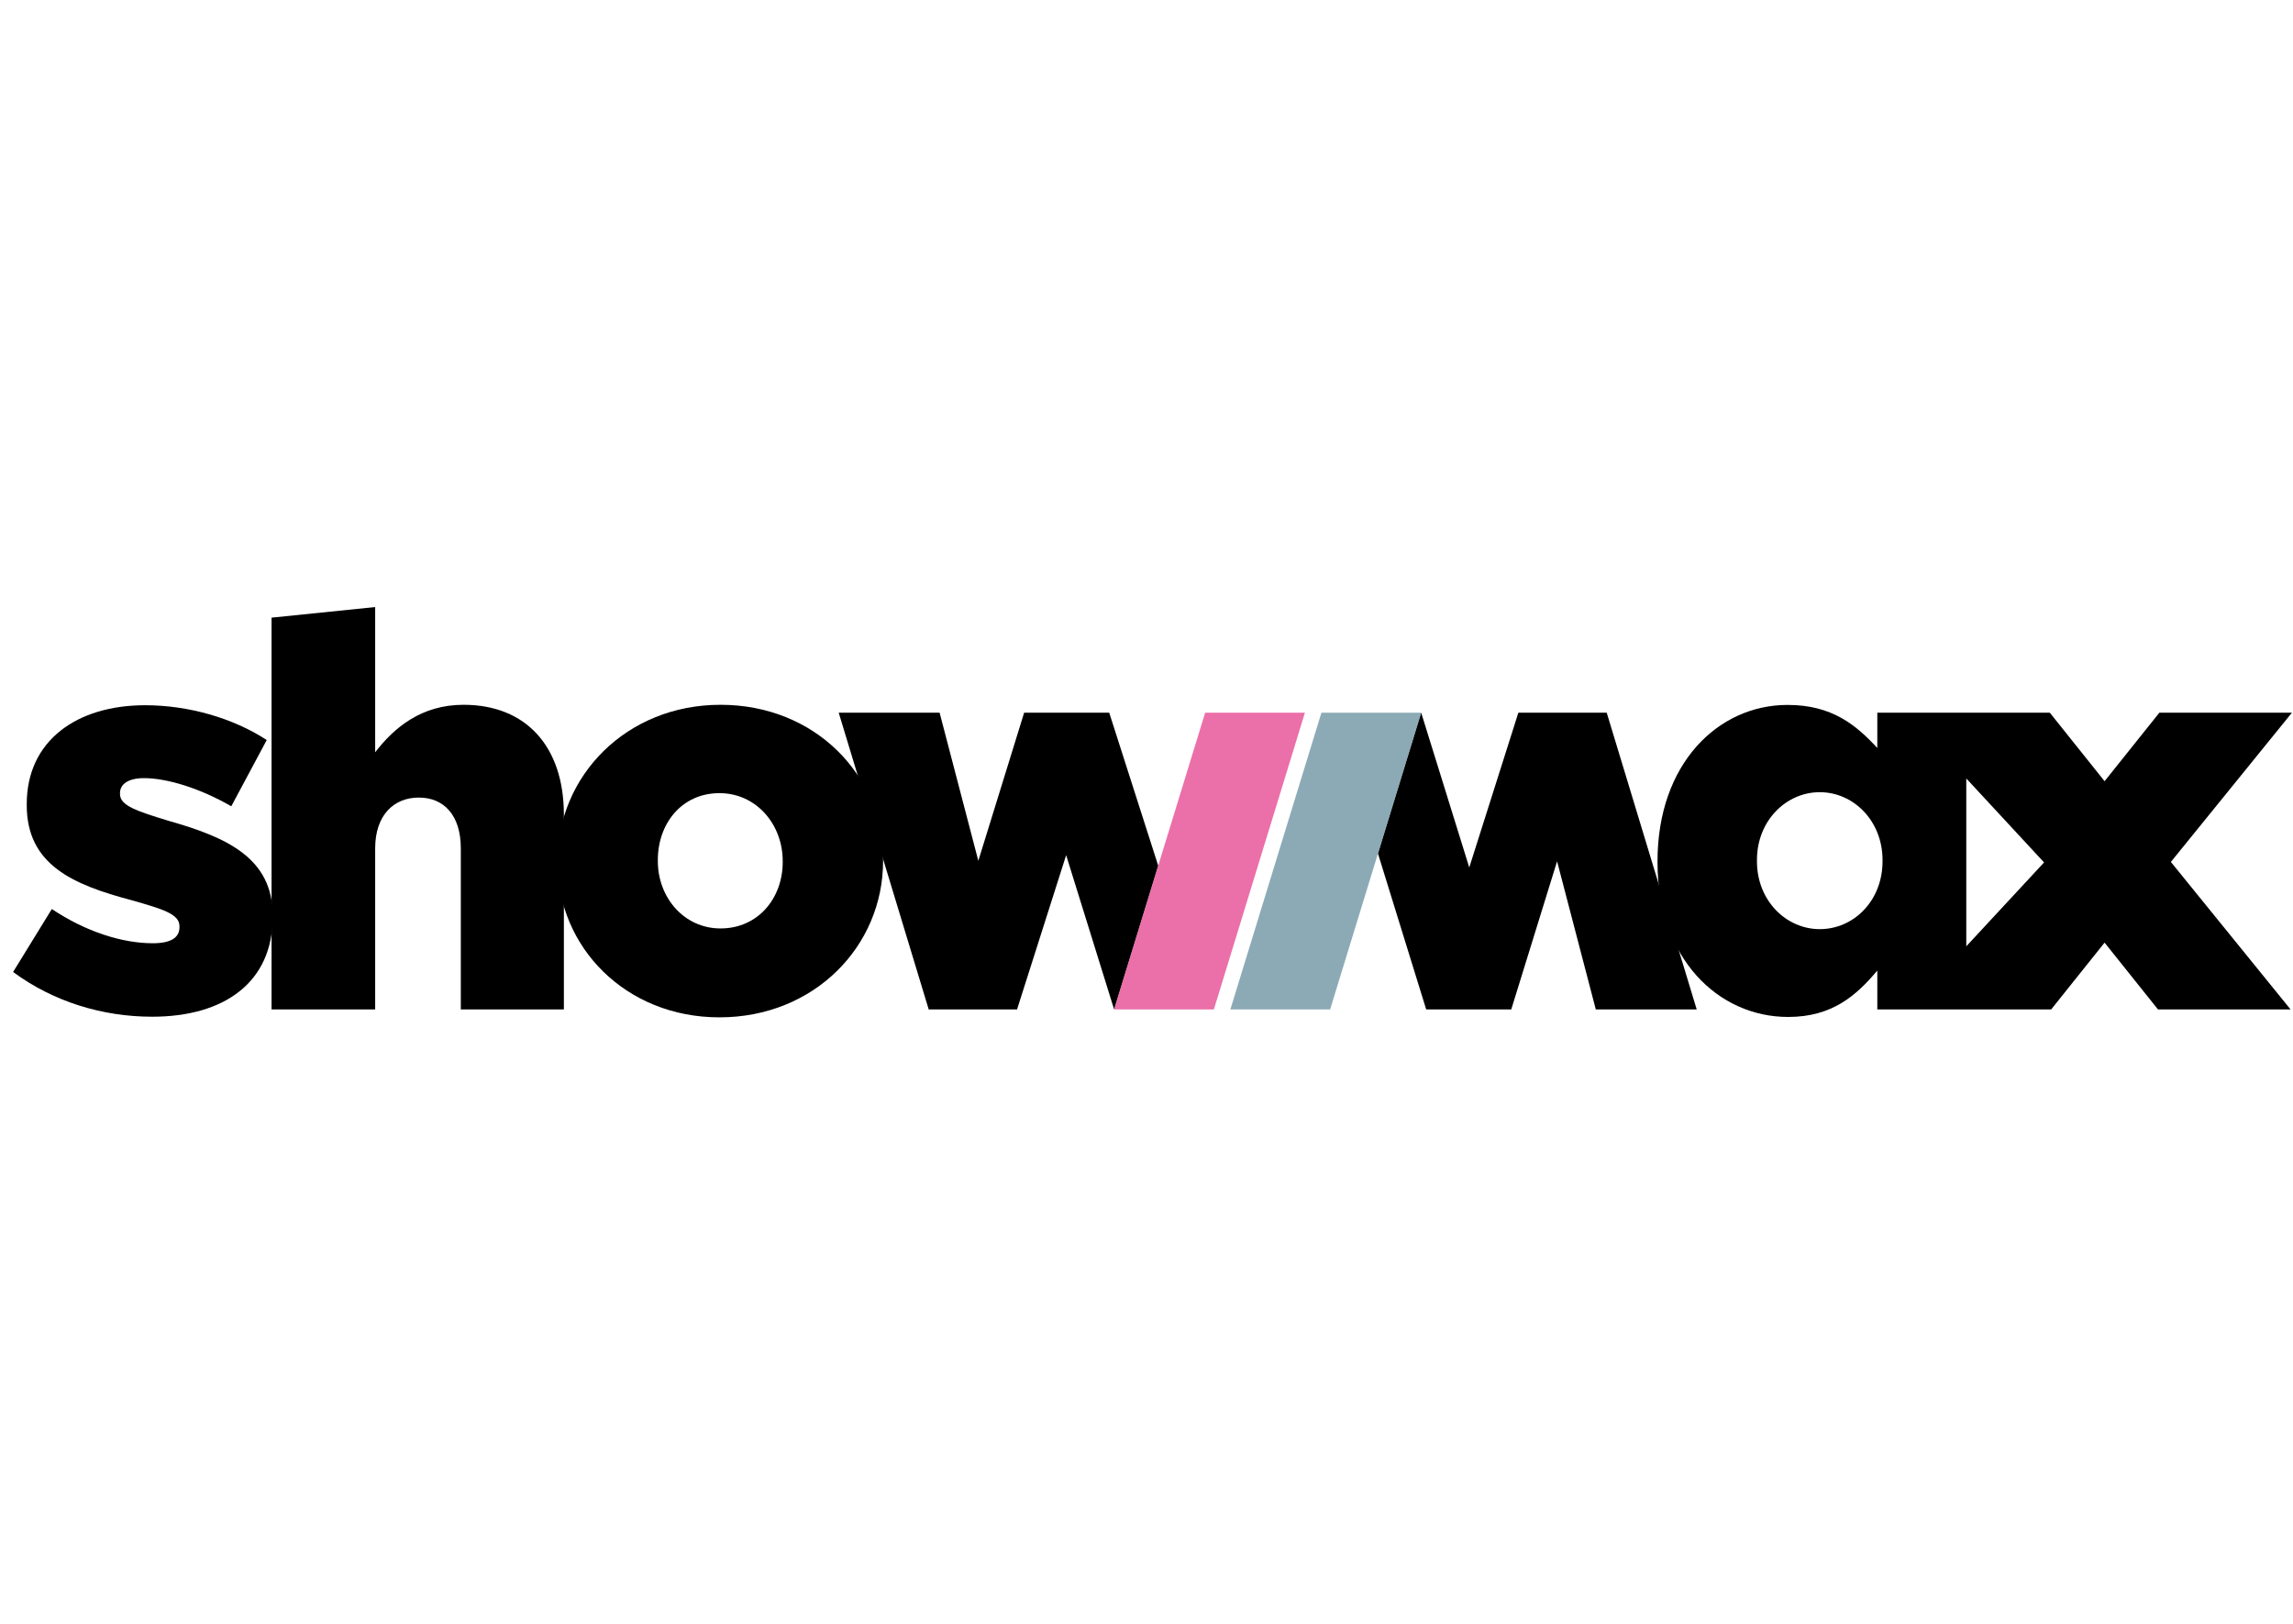 <svg width="175" height="124" viewBox="0 0 175 124" fill="none" xmlns="http://www.w3.org/2000/svg">
<path fill-rule="evenodd" clip-rule="evenodd" d="M20.725 47.149L28.633 46.34V57.427C30.09 55.53 32.172 53.801 35.377 53.801C40.163 53.801 43.035 57.005 43.035 62.19V77.055H35.169V64.761C35.169 62.232 33.878 60.883 31.963 60.883C30.049 60.883 28.633 62.232 28.633 64.761V77.055H20.725V47.149" fill="black"/>
<path fill-rule="evenodd" clip-rule="evenodd" d="M59.736 65.815V65.73C59.736 62.906 57.697 60.546 54.908 60.546C52.036 60.546 50.205 62.864 50.205 65.646V65.73C50.205 68.513 52.203 70.873 54.991 70.873C57.864 70.873 59.736 68.555 59.736 65.815V65.815ZM42.546 65.815V65.73C42.546 59.239 47.79 53.801 54.991 53.801C62.193 53.801 67.396 59.155 67.396 65.646V65.73C67.396 72.222 62.151 77.66 54.908 77.66C47.749 77.66 42.546 72.306 42.546 65.815Z" fill="black"/>
<path fill-rule="evenodd" clip-rule="evenodd" d="M88.394 66.083L84.655 54.404H78.162L74.665 65.71L71.71 54.404H64.01L70.878 77.055H77.621L81.367 65.28L85.028 77.055L88.394 66.083Z" fill="black"/>
<path fill-rule="evenodd" clip-rule="evenodd" d="M122.623 54.404H115.88L112.133 66.219L108.464 54.404L105.165 65.155L108.845 77.055H115.338L118.835 65.749L121.79 77.055H129.491L122.623 54.404Z" fill="black"/>
<path fill-rule="evenodd" clip-rule="evenodd" d="M1 74.197L3.956 69.391C6.536 71.119 9.326 72.004 11.657 72.004C13.03 72.004 13.697 71.583 13.697 70.782V70.698C13.697 69.77 12.406 69.391 10.033 68.716C5.579 67.536 2.041 66.019 2.041 61.465V61.381C2.041 56.533 5.871 53.835 11.074 53.835C14.363 53.835 17.776 54.804 20.357 56.491L17.651 61.549C15.32 60.2 12.781 59.4 10.991 59.4C9.784 59.4 9.159 59.863 9.159 60.538V60.623C9.159 61.508 10.491 61.929 12.823 62.646C17.277 63.91 20.815 65.47 20.815 69.897V69.981C20.815 74.998 17.11 77.612 11.615 77.612C7.827 77.612 4.081 76.473 1 74.197" fill="black"/>
<path fill-rule="evenodd" clip-rule="evenodd" d="M150.065 72.238V59.424L156.001 65.835L150.065 72.238ZM143.674 65.742C143.674 68.777 141.462 70.927 138.881 70.927C136.342 70.927 134.089 68.777 134.089 65.742V65.657C134.089 62.622 136.342 60.472 138.881 60.472C141.462 60.472 143.674 62.664 143.674 65.657V65.742ZM174.918 54.405H164.8L160.62 59.634L156.441 54.405H143.275V57.099C141.677 55.371 139.842 53.811 136.428 53.811C131.099 53.811 126.5 58.322 126.5 65.742V65.826C126.5 73.119 131.099 77.63 136.469 77.63C139.842 77.63 141.677 75.986 143.275 74.089V77.055H156.545L160.62 71.957L164.695 77.055H174.813L165.679 65.797L174.918 54.405Z" fill="black"/>
<path opacity="0.75" fill-rule="evenodd" clip-rule="evenodd" d="M92.642 77.055H85.028L91.977 54.404H99.59L92.642 77.055Z" fill="url(#paint0_linear_250_1606)"/>
<path opacity="0.75" fill-rule="evenodd" clip-rule="evenodd" d="M100.85 54.404H108.464L101.514 77.055H93.901L100.85 54.404Z" fill="url(#paint1_linear_250_1606)"/>
<defs>
<linearGradient id="paint0_linear_250_1606" x1="3414.22" y1="1774.46" x2="3414.22" y2="506.049" gradientUnits="userSpaceOnUse">
<stop stop-color="#C44A88"/>
<stop offset="1" stop-color="#E43F8C"/>
</linearGradient>
<linearGradient id="paint1_linear_250_1606" x1="3746.61" y1="506.049" x2="3746.61" y2="1774.46" gradientUnits="userSpaceOnUse">
<stop stop-color="#658D9D"/>
<stop offset="1" stop-color="#377B8B"/>
</linearGradient>
</defs>
</svg>
